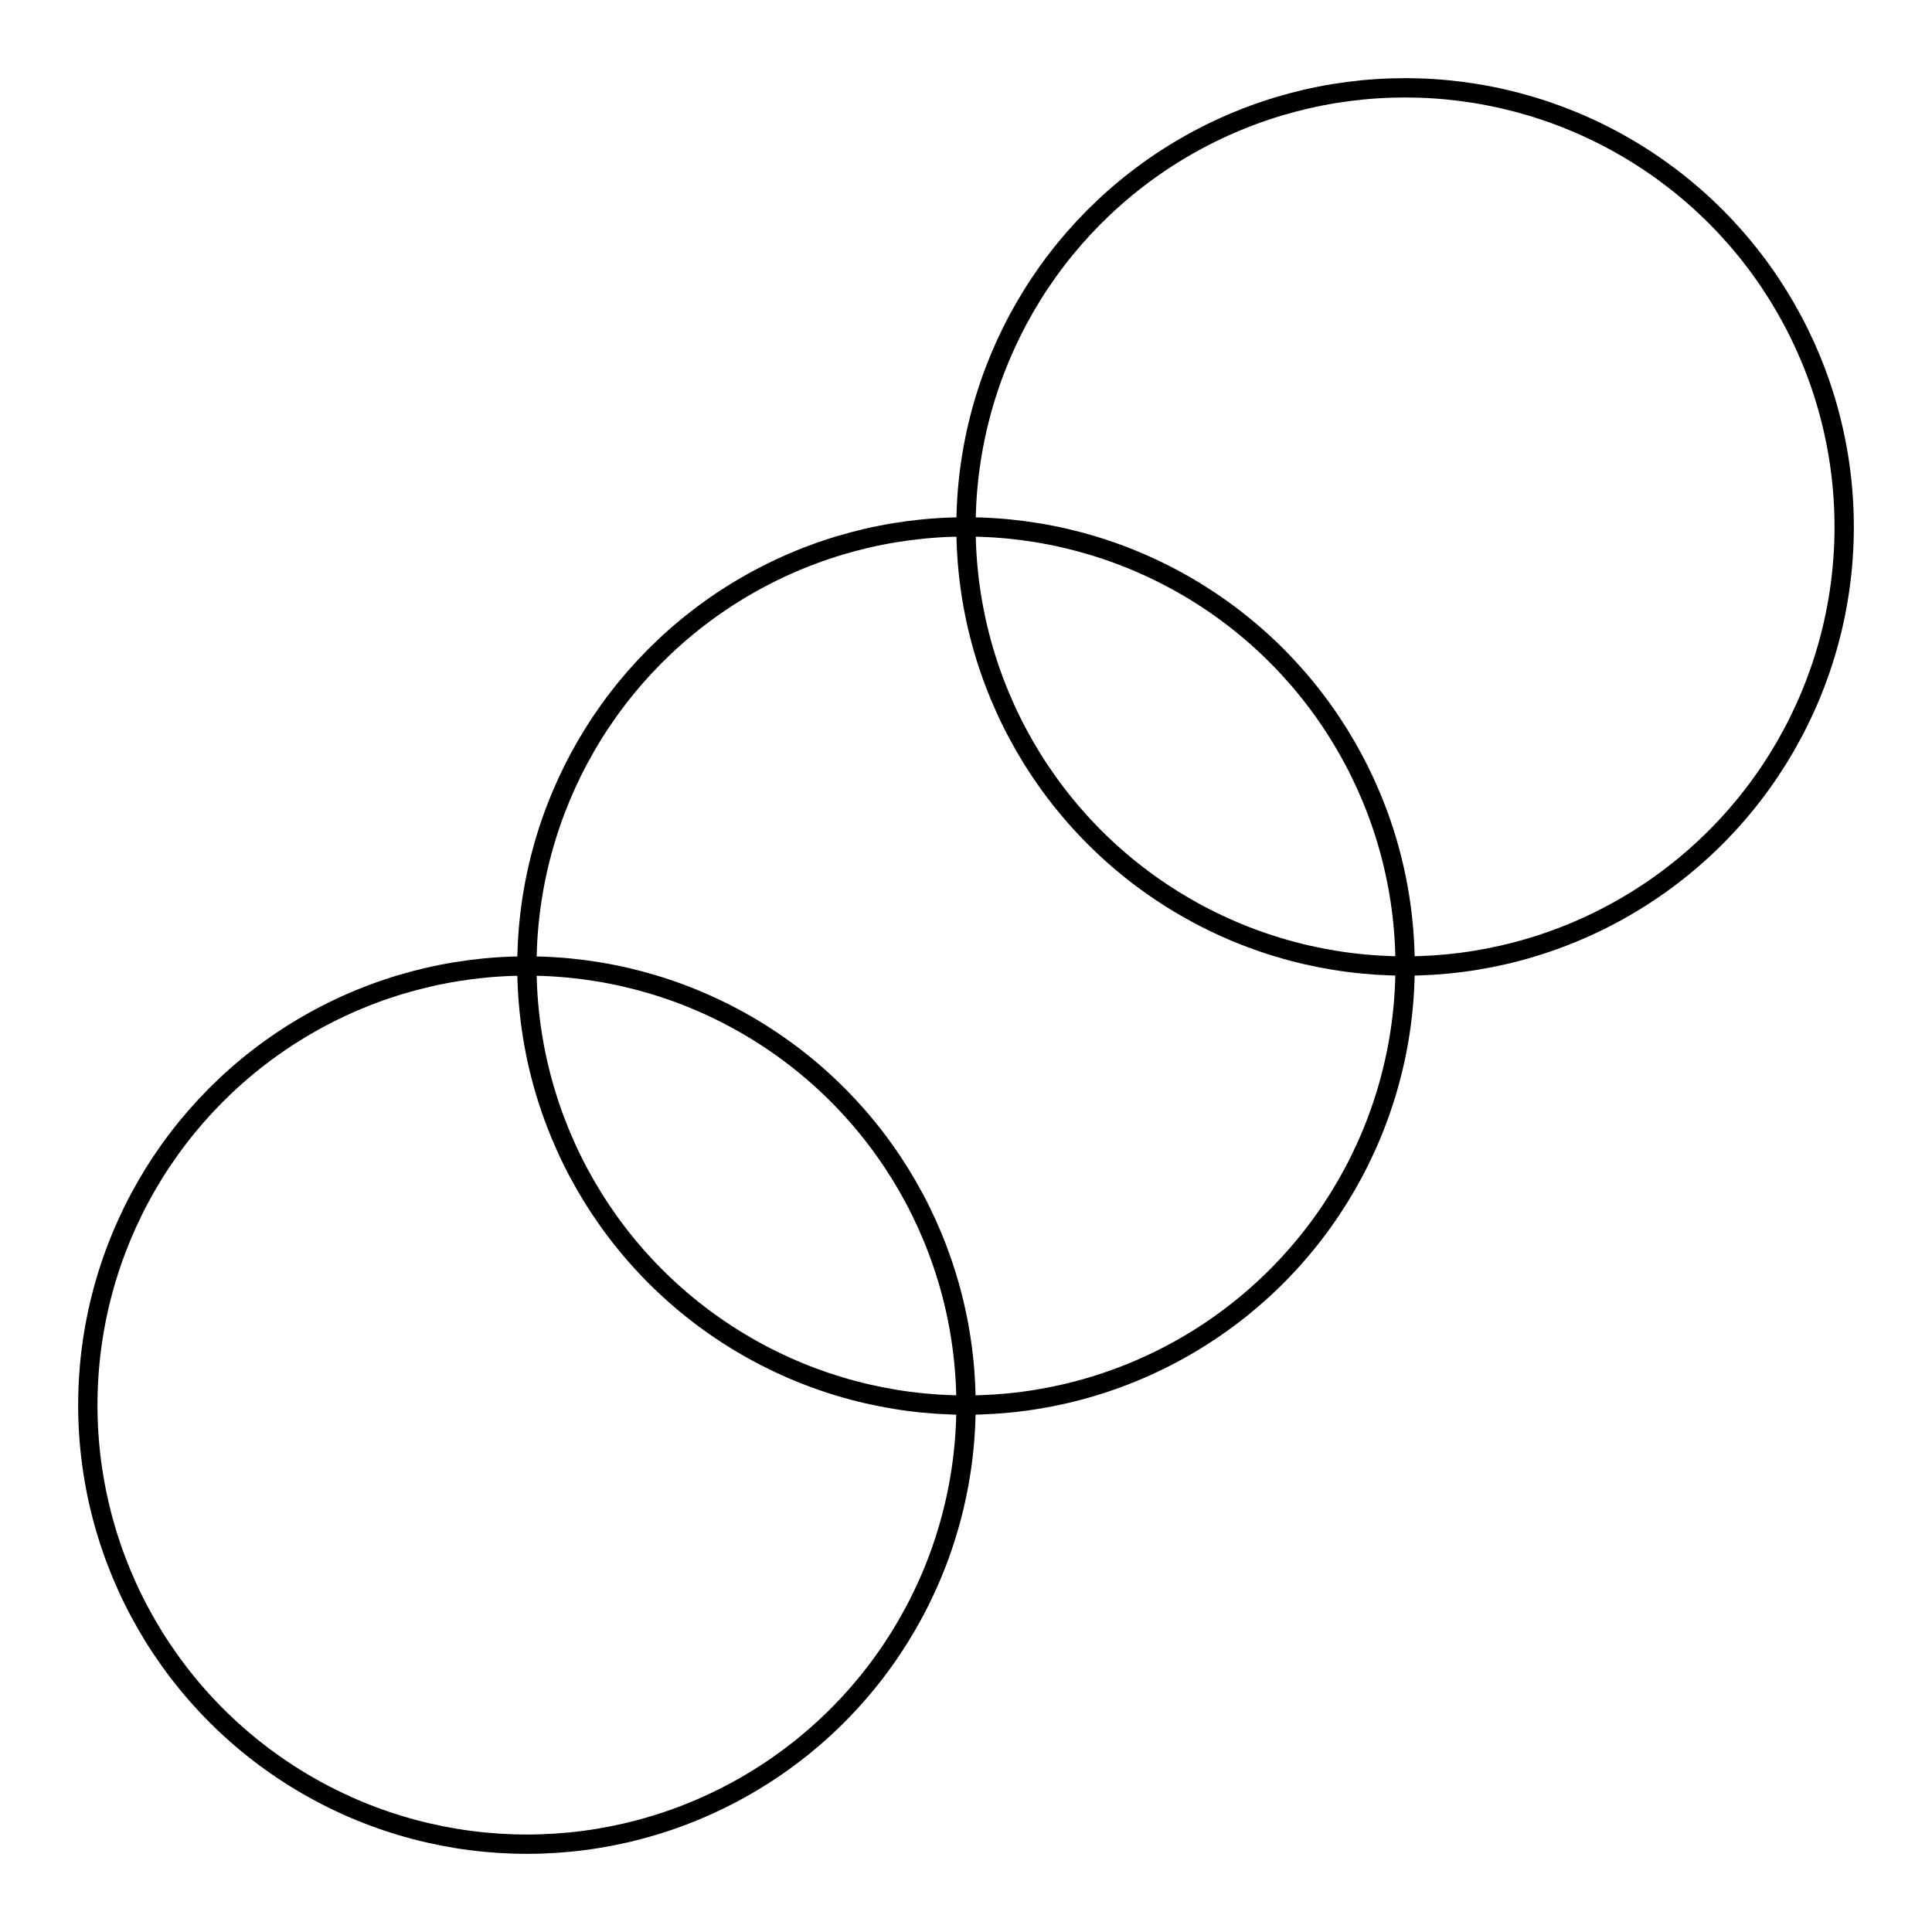 <svg xmlns="http://www.w3.org/2000/svg" width="100" height="100" viewBox="-30 -30 110 110">
<g fill="none" stroke="black" stroke-width="0.04%" transform="translate(0, 50) scale(25, -25)">
<circle cx="0" cy="0" r="1" />
<circle cx="1" cy="1" r="1" />
<circle cx="2" cy="2" r="1" />
</g>
</svg>